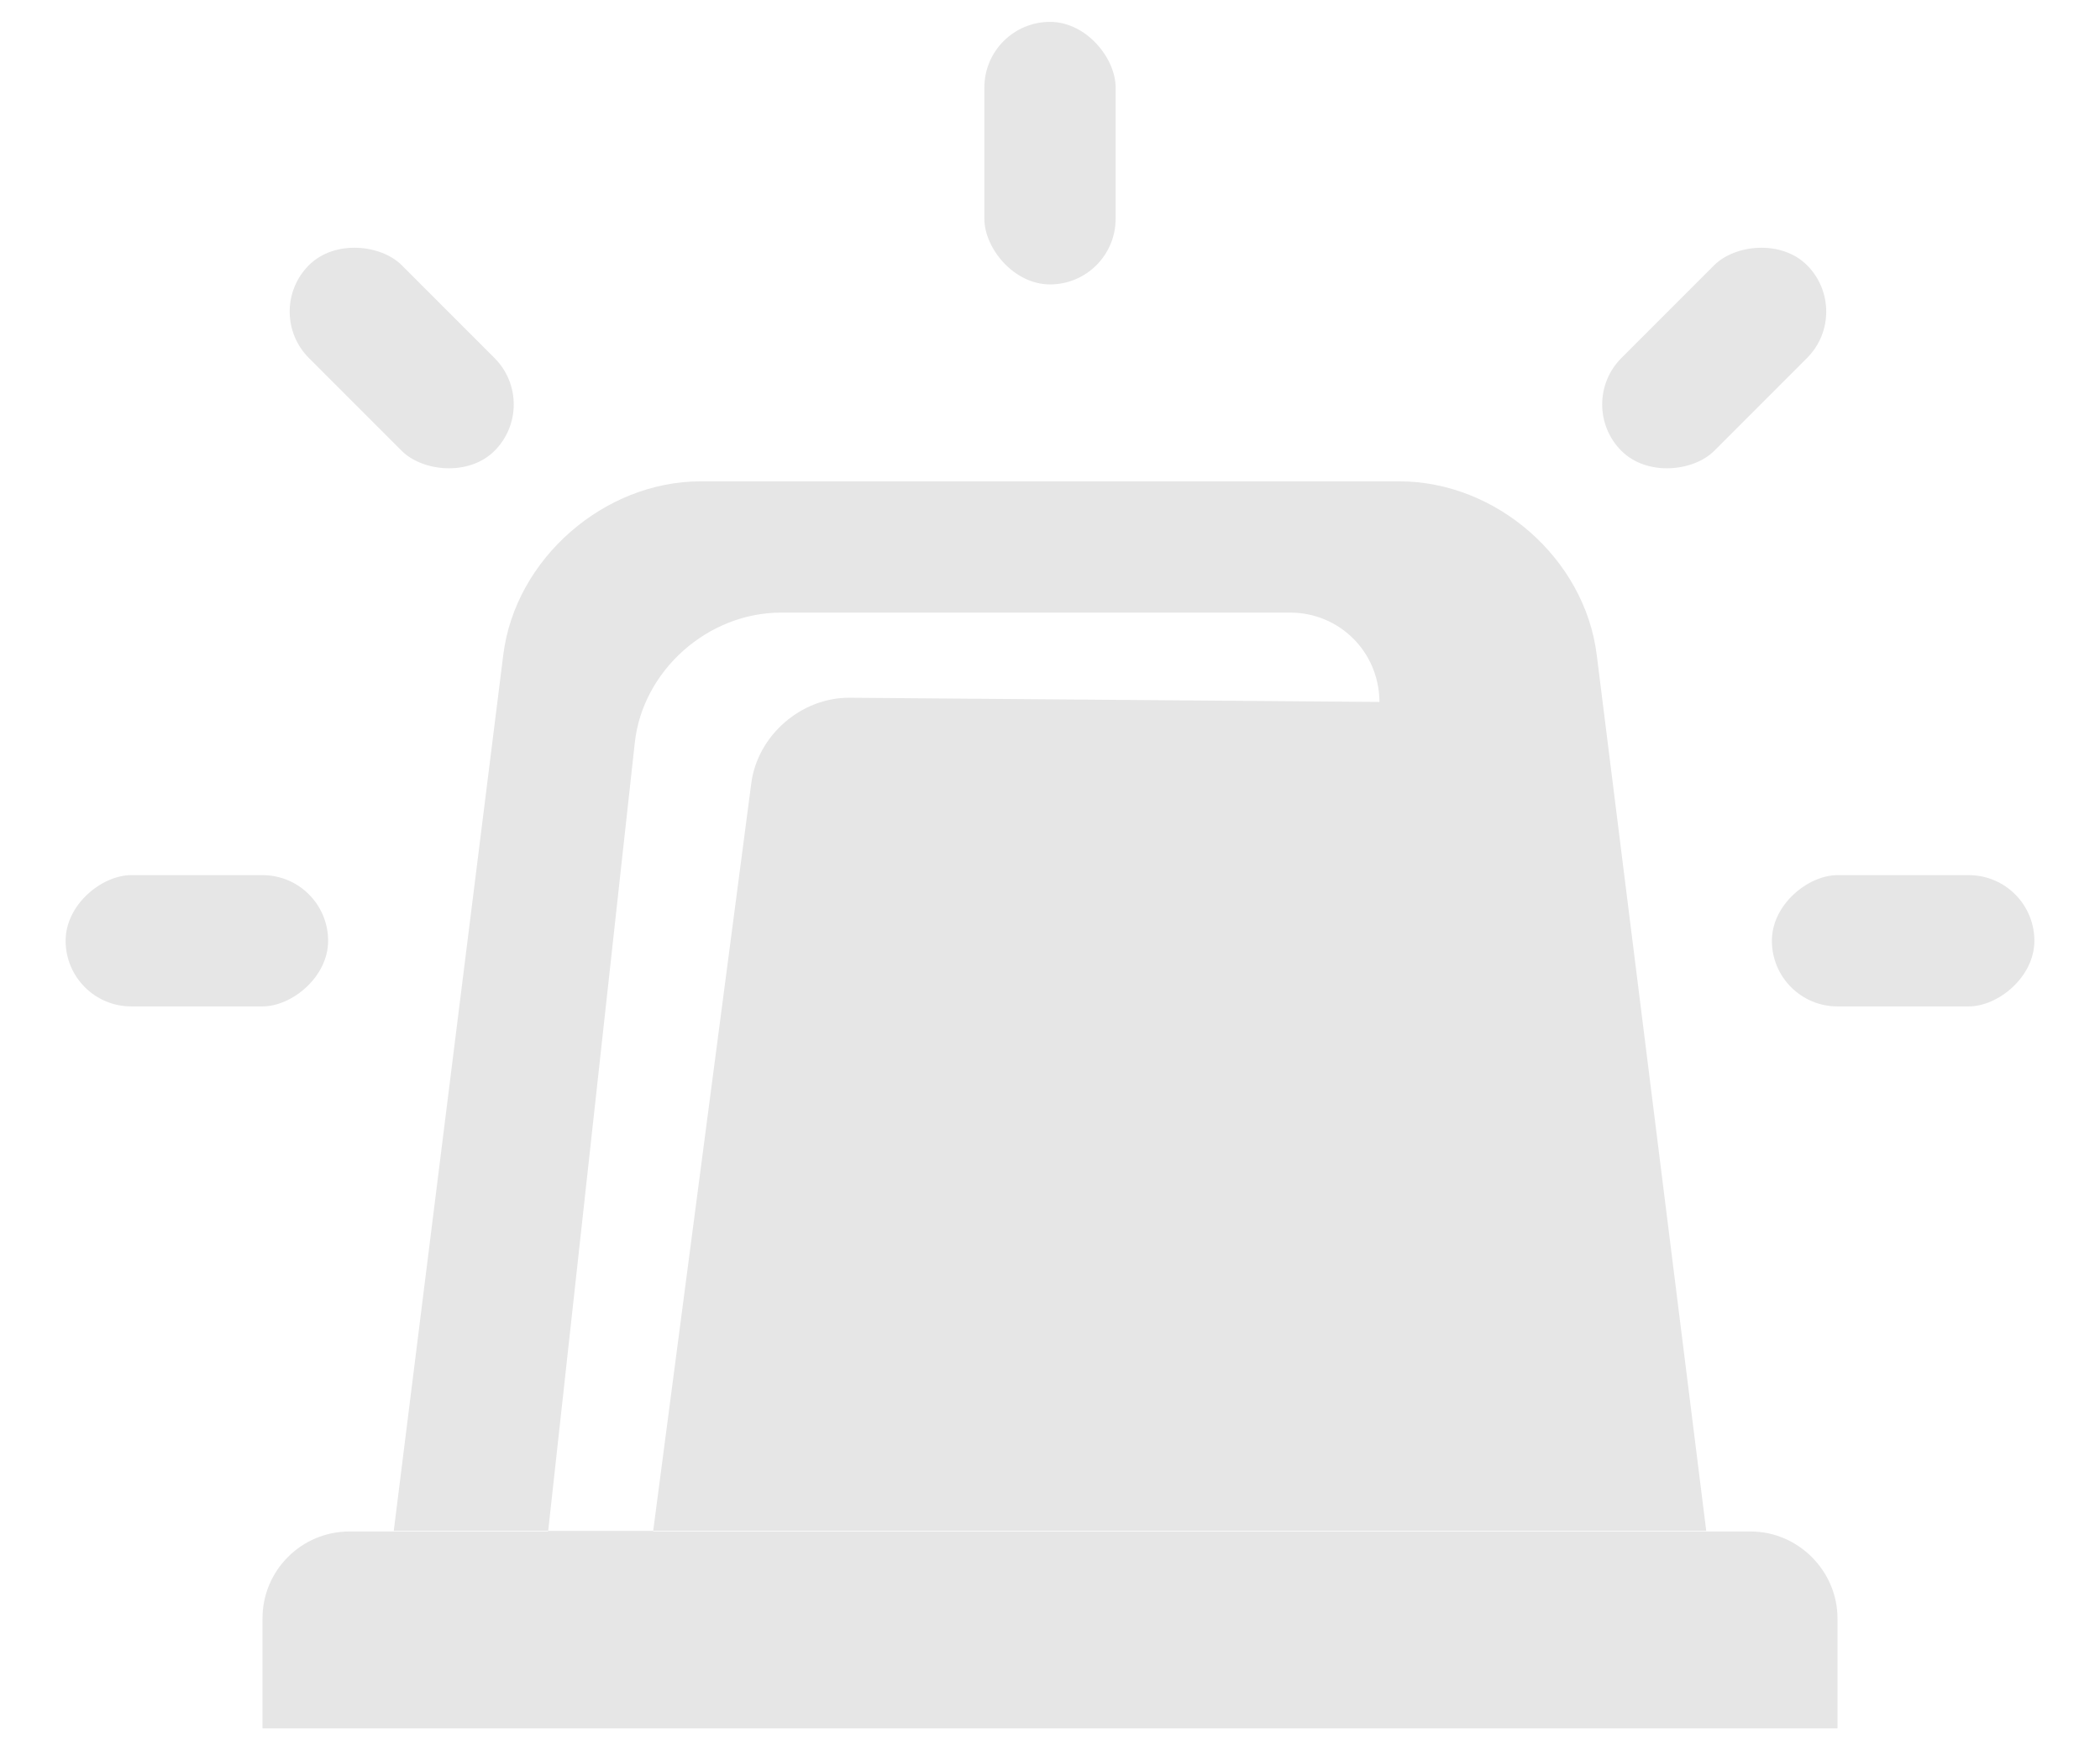 <?xml version="1.0" encoding="UTF-8" standalone="no"?>
<svg width="24px" height="20px" viewBox="0 0 24 20" version="1.1" xmlns="http://www.w3.org/2000/svg" xmlns:xlink="http://www.w3.org/1999/xlink">
    <!-- Generator: sketchtool 3.8.1 (29687) - http://www.bohemiancoding.com/sketch -->
    <title>D8009E84-0F86-4092-9B27-EA0E612C6FFB</title>
    <desc>Created with sketchtool.</desc>
    <defs></defs>
    <g id="web_illust" stroke="none" stroke-width="1" fill="none" fill-rule="evenodd" opacity="0.1">
        <g id="web_illust-03-detail" transform="translate(-1056, -616)" fill="#000000">
            <g id="siren" transform="translate(1056, 614)">
                <path d="M3,20.493 C3,19.945 3.445,19.5 3.993,19.5 L20.007,19.5 C20.555,19.5 21,19.955 21,20.493 L21,21.75 L3,21.75 L3,20.493 Z" id="Rectangle-41"></path>
                <path d="M7.465,19.493 L19.5,19.493 L18.248,9.48 C18.11,8.382 17.101,7.5 15.991,7.5 L8.009,7.5 C6.902,7.5 5.889,8.387 5.752,9.48 L4.5,19.493 L6.265,19.493 L6.262,19.518 L7.462,19.518 L7.465,19.493 Z M7.465,19.493 L6.265,19.493 L7.255,10.485 C7.345,9.665 8.086,9 8.927,9 L14.745,9 C15.3,9 15.756,9.439 15.765,10.01 L15.765,10.021 L9.71,9.973 C9.16,9.969 8.658,10.4 8.586,10.951 L7.465,19.493 Z" id="Path-29"></path>
                <rect id="Rectangle-42" x="11.25" y="2.25" width="1.5" height="3" rx="0.75"></rect>
                <rect id="Rectangle-42-Copy-3" transform="translate(4.591, 6.091) rotate(-45) translate(-4.591, -6.091) " x="3.841" y="4.591" width="1.5" height="3" rx="0.75"></rect>
                <rect id="Rectangle-42-Copy-4" transform="translate(19.591, 6.091) scale(1, -1) rotate(-45) translate(-19.591, -6.091) " x="18.841" y="4.591" width="1.5" height="3" rx="0.75"></rect>
                <rect id="Rectangle-42-Copy" transform="translate(21.75, 12.75) rotate(-90) translate(-21.75, -12.75) " x="21" y="11.25" width="1.5" height="3" rx="0.75"></rect>
                <rect id="Rectangle-42-Copy-2" transform="translate(2.25, 12.75) rotate(-90) translate(-2.25, -12.75) " x="1.5" y="11.25" width="1.5" height="3" rx="0.75"></rect>
            </g>
        </g>
    </g>
</svg>